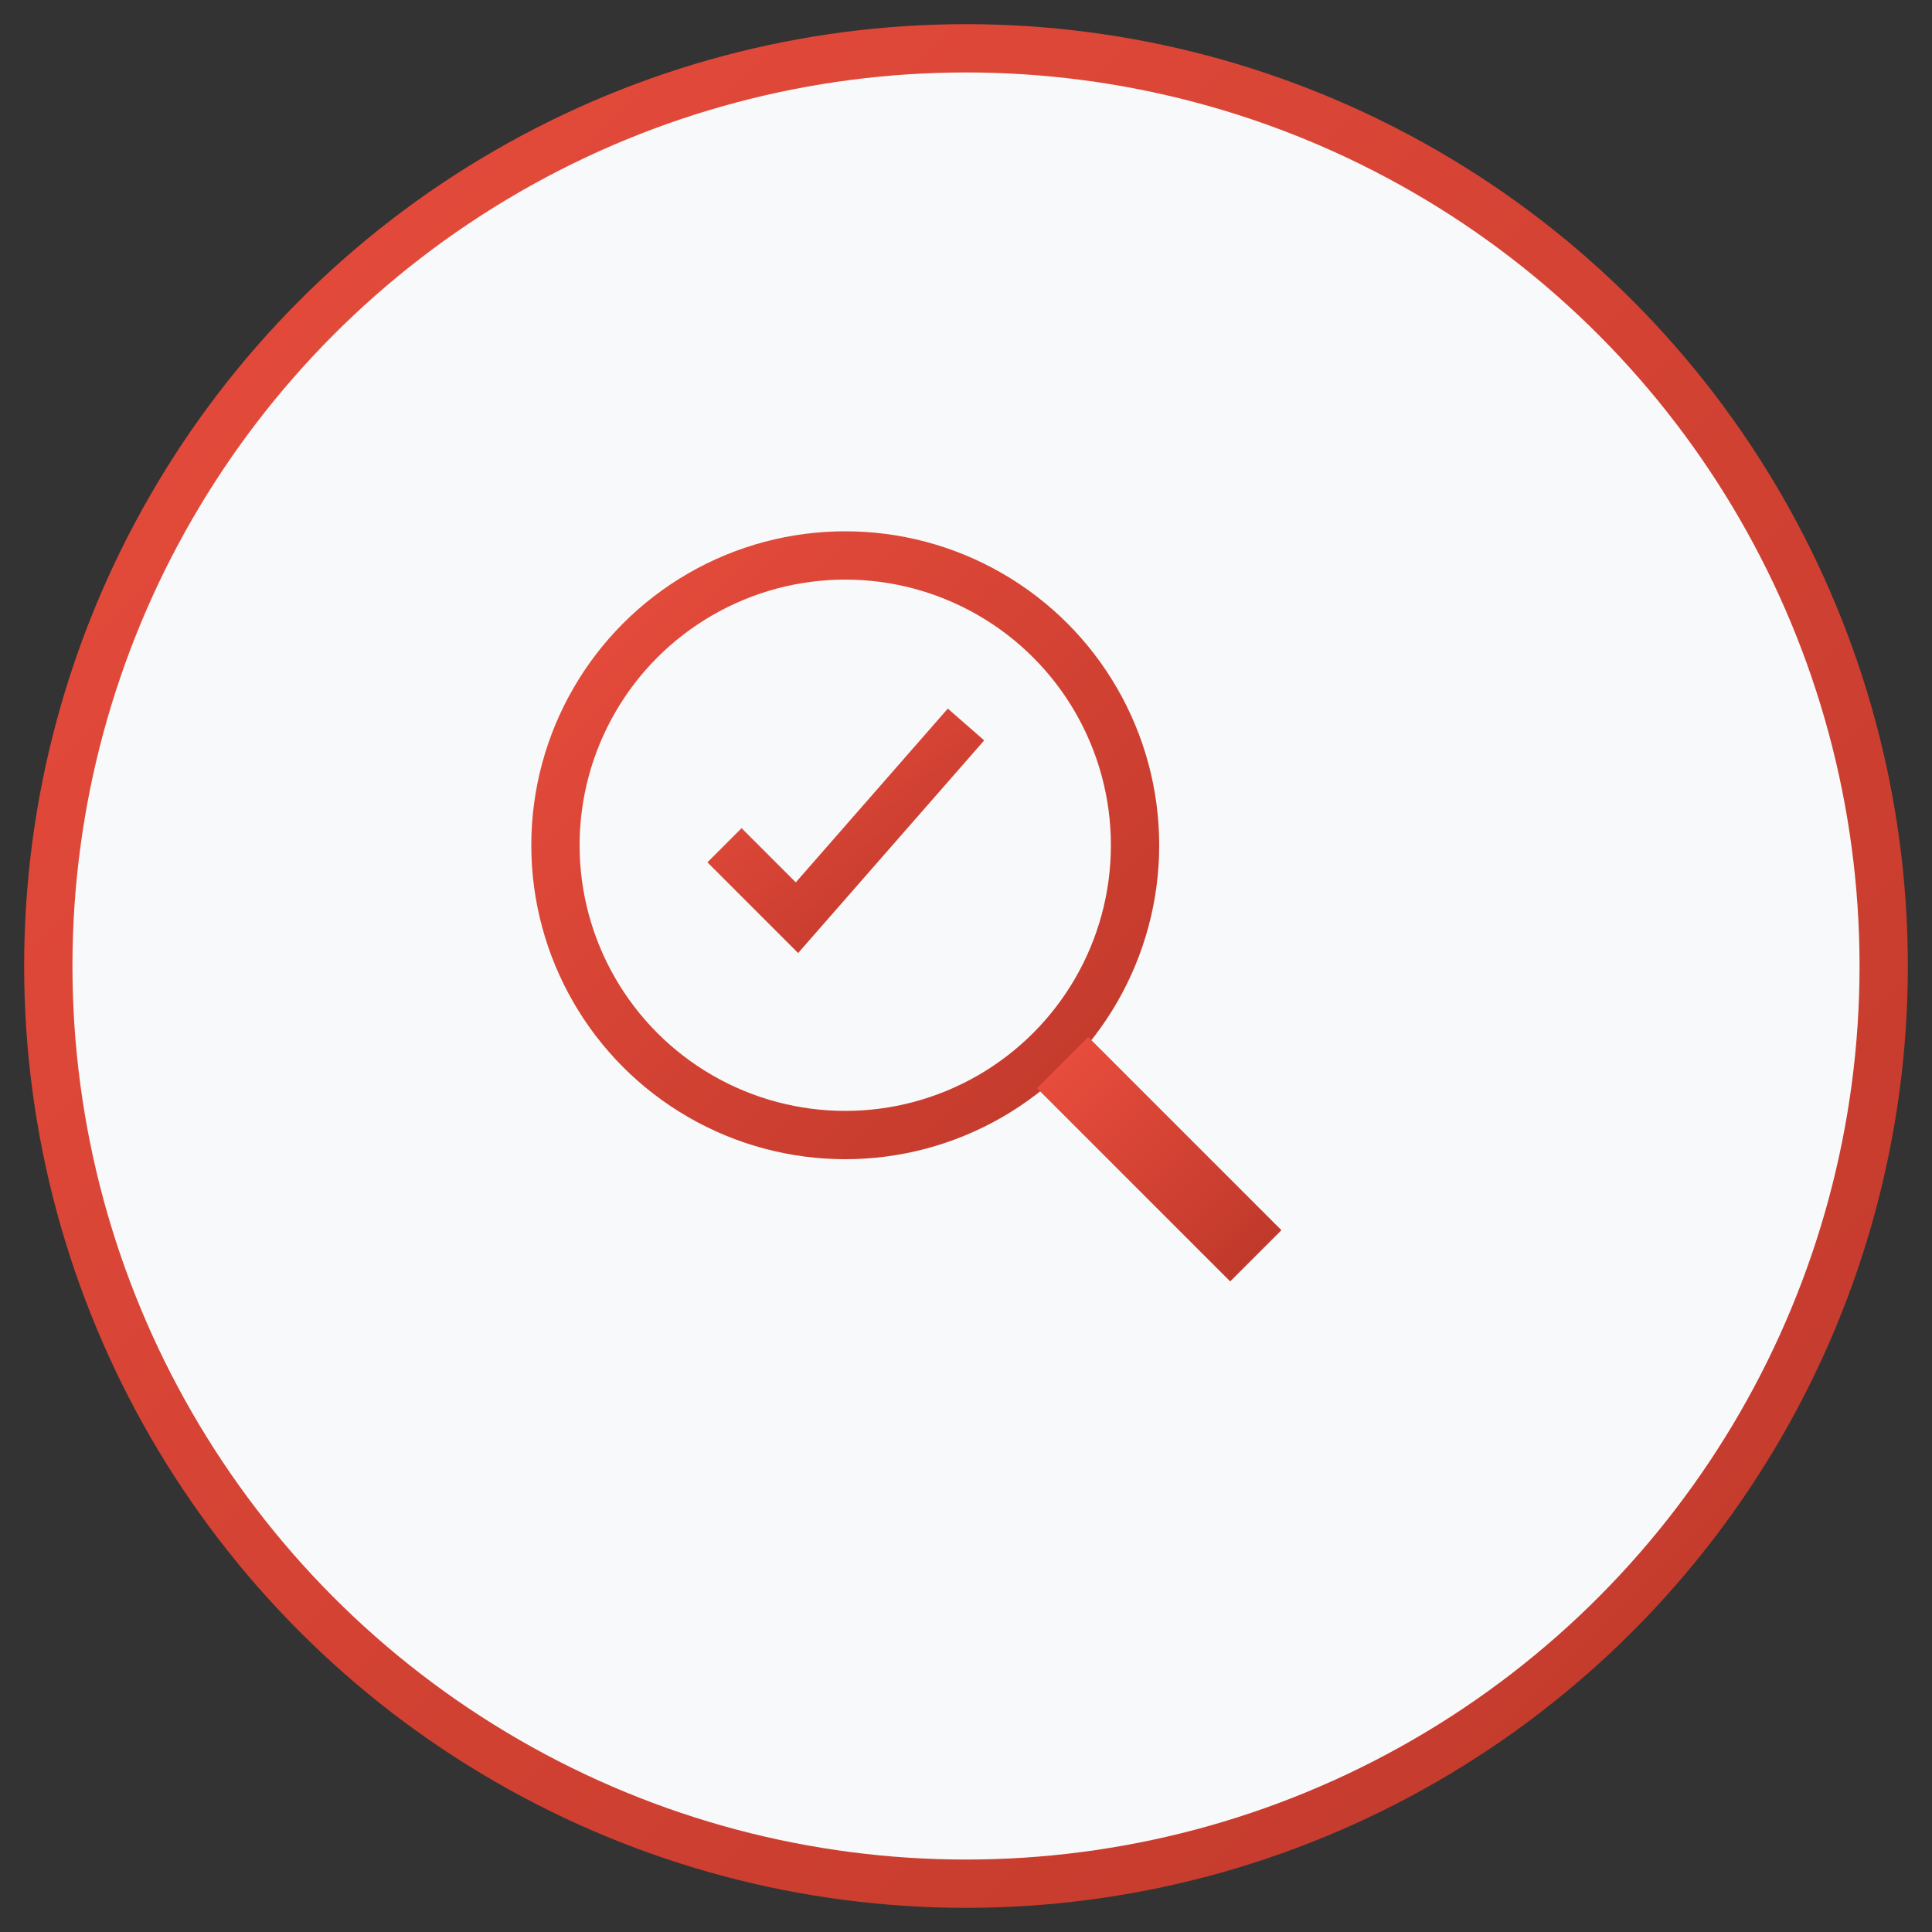 <svg width="80" height="80" viewBox="0 0 80 80" xmlns="http://www.w3.org/2000/svg">
  <rect x="0" y="0" width="80" height="80" fill="#333333" stroke="none"/>
  <defs>
    <linearGradient id="fact-grad" x1="0%" y1="0%" x2="100%" y2="100%">
      <stop offset="0%" style="stop-color:#e74c3c"/>
      <stop offset="100%" style="stop-color:#c0392b"/>
    </linearGradient>
  </defs>
  <circle cx="40" cy="40" r="38" fill="#f8f9fa" stroke="url(#fact-grad)" stroke-width="2"/>
  <!-- Checkmark and magnifying glass design -->
  <circle cx="35" cy="35" r="12" fill="none" stroke="url(#fact-grad)" stroke-width="2"/>
  <line x1="44" y1="44" x2="52" y2="52" stroke="url(#fact-grad)" stroke-width="3"/>
  <path d="M30,35 L33,38 L40,30" fill="none" stroke="url(#fact-grad)" stroke-width="2"/>
</svg> 